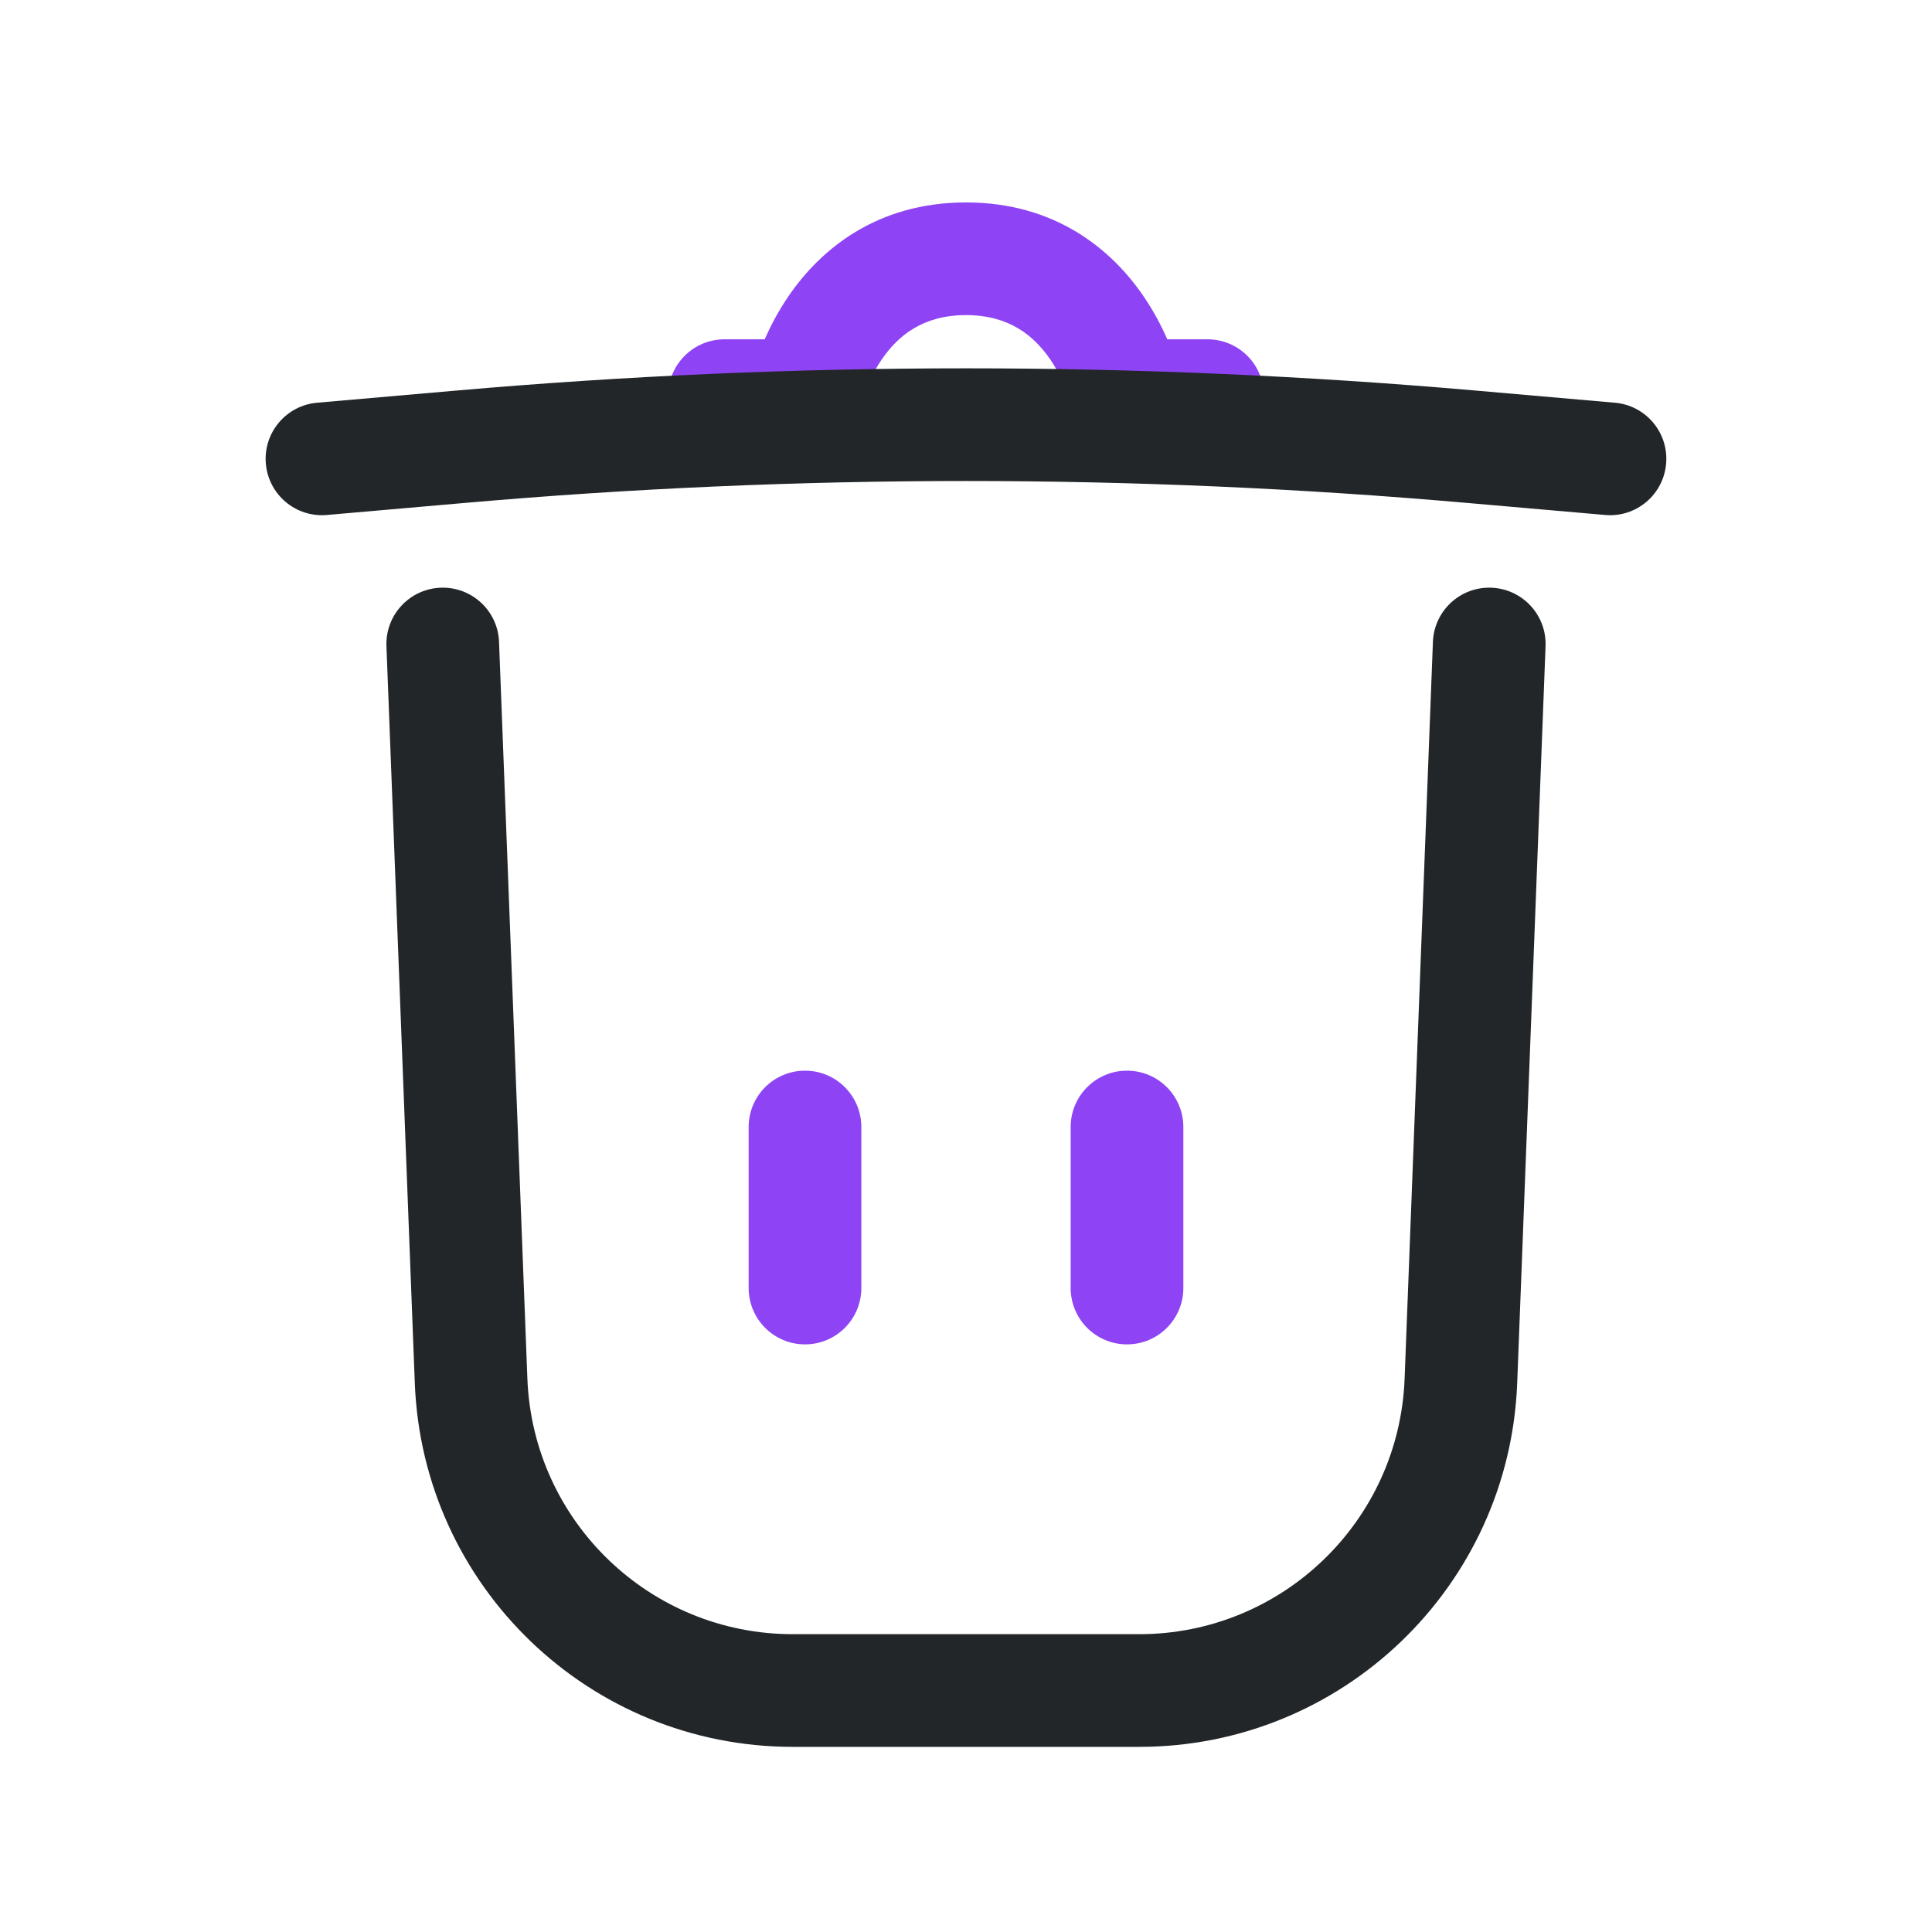 <svg width="40" height="40" viewBox="0 0 40 40" fill="none" xmlns="http://www.w3.org/2000/svg">
<path fill-rule="evenodd" clip-rule="evenodd" d="M9.122 12.168C9.766 12.143 10.308 12.645 10.332 13.289L10.919 28.545C11.033 31.498 13.459 33.834 16.414 33.834H23.585C26.54 33.834 28.967 31.498 29.081 28.545L29.667 13.289C29.692 12.645 30.234 12.143 30.878 12.168C31.522 12.193 32.024 12.735 31.999 13.379L31.412 28.635C31.25 32.841 27.794 36.167 23.585 36.167H16.414C12.204 36.167 8.749 32.84 8.588 28.635L8.001 13.379C7.976 12.735 8.478 12.193 9.122 12.168Z" fill="#222628"/>
<path fill-rule="evenodd" clip-rule="evenodd" d="M26.167 8.192C26.167 8.836 25.644 9.358 25 9.358L22.38 9.358L22.191 8.431C22.191 8.43 22.191 8.429 22.191 8.427C22.189 8.419 22.184 8.402 22.178 8.377C22.164 8.327 22.14 8.247 22.105 8.149C22.031 7.949 21.914 7.689 21.741 7.437C21.409 6.956 20.899 6.524 20 6.524C19.101 6.524 18.591 6.956 18.259 7.437C18.086 7.689 17.969 7.949 17.895 8.149C17.86 8.247 17.836 8.327 17.822 8.377C17.816 8.402 17.811 8.419 17.809 8.427C17.809 8.429 17.809 8.43 17.809 8.431L17.62 9.358L15 9.358C14.356 9.358 13.833 8.836 13.833 8.192C13.833 7.547 14.356 7.025 15 7.025L15.833 7.025C15.953 6.75 16.117 6.433 16.339 6.112C16.984 5.176 18.141 4.191 20 4.191C21.859 4.191 23.016 5.176 23.661 6.112C23.883 6.433 24.047 6.75 24.167 7.025L25 7.025C25.644 7.025 26.167 7.547 26.167 8.192Z" fill="#8E44F4"/>
<path fill-rule="evenodd" clip-rule="evenodd" d="M23.333 22.167C23.978 22.167 24.5 22.689 24.5 23.334V26.667C24.5 27.311 23.978 27.834 23.333 27.834C22.689 27.834 22.167 27.311 22.167 26.667V23.334C22.167 22.689 22.689 22.167 23.333 22.167Z" fill="#8E44F4"/>
<path fill-rule="evenodd" clip-rule="evenodd" d="M16.667 22.167C17.311 22.167 17.833 22.689 17.833 23.334V26.667C17.833 27.311 17.311 27.834 16.667 27.834C16.022 27.834 15.5 27.311 15.5 26.667V23.334C15.5 22.689 16.022 22.167 16.667 22.167Z" fill="#8E44F4"/>
<path fill-rule="evenodd" clip-rule="evenodd" d="M34.495 9.602C34.439 10.244 33.873 10.719 33.232 10.662L30.358 10.411C23.466 9.808 16.534 9.808 9.641 10.411L6.768 10.662C6.126 10.719 5.561 10.244 5.504 9.602C5.448 8.96 5.923 8.394 6.565 8.338L9.438 8.087C16.466 7.472 23.534 7.472 30.562 8.087L33.435 8.338C34.077 8.394 34.552 8.96 34.495 9.602Z" fill="#222628"/>
</svg>
